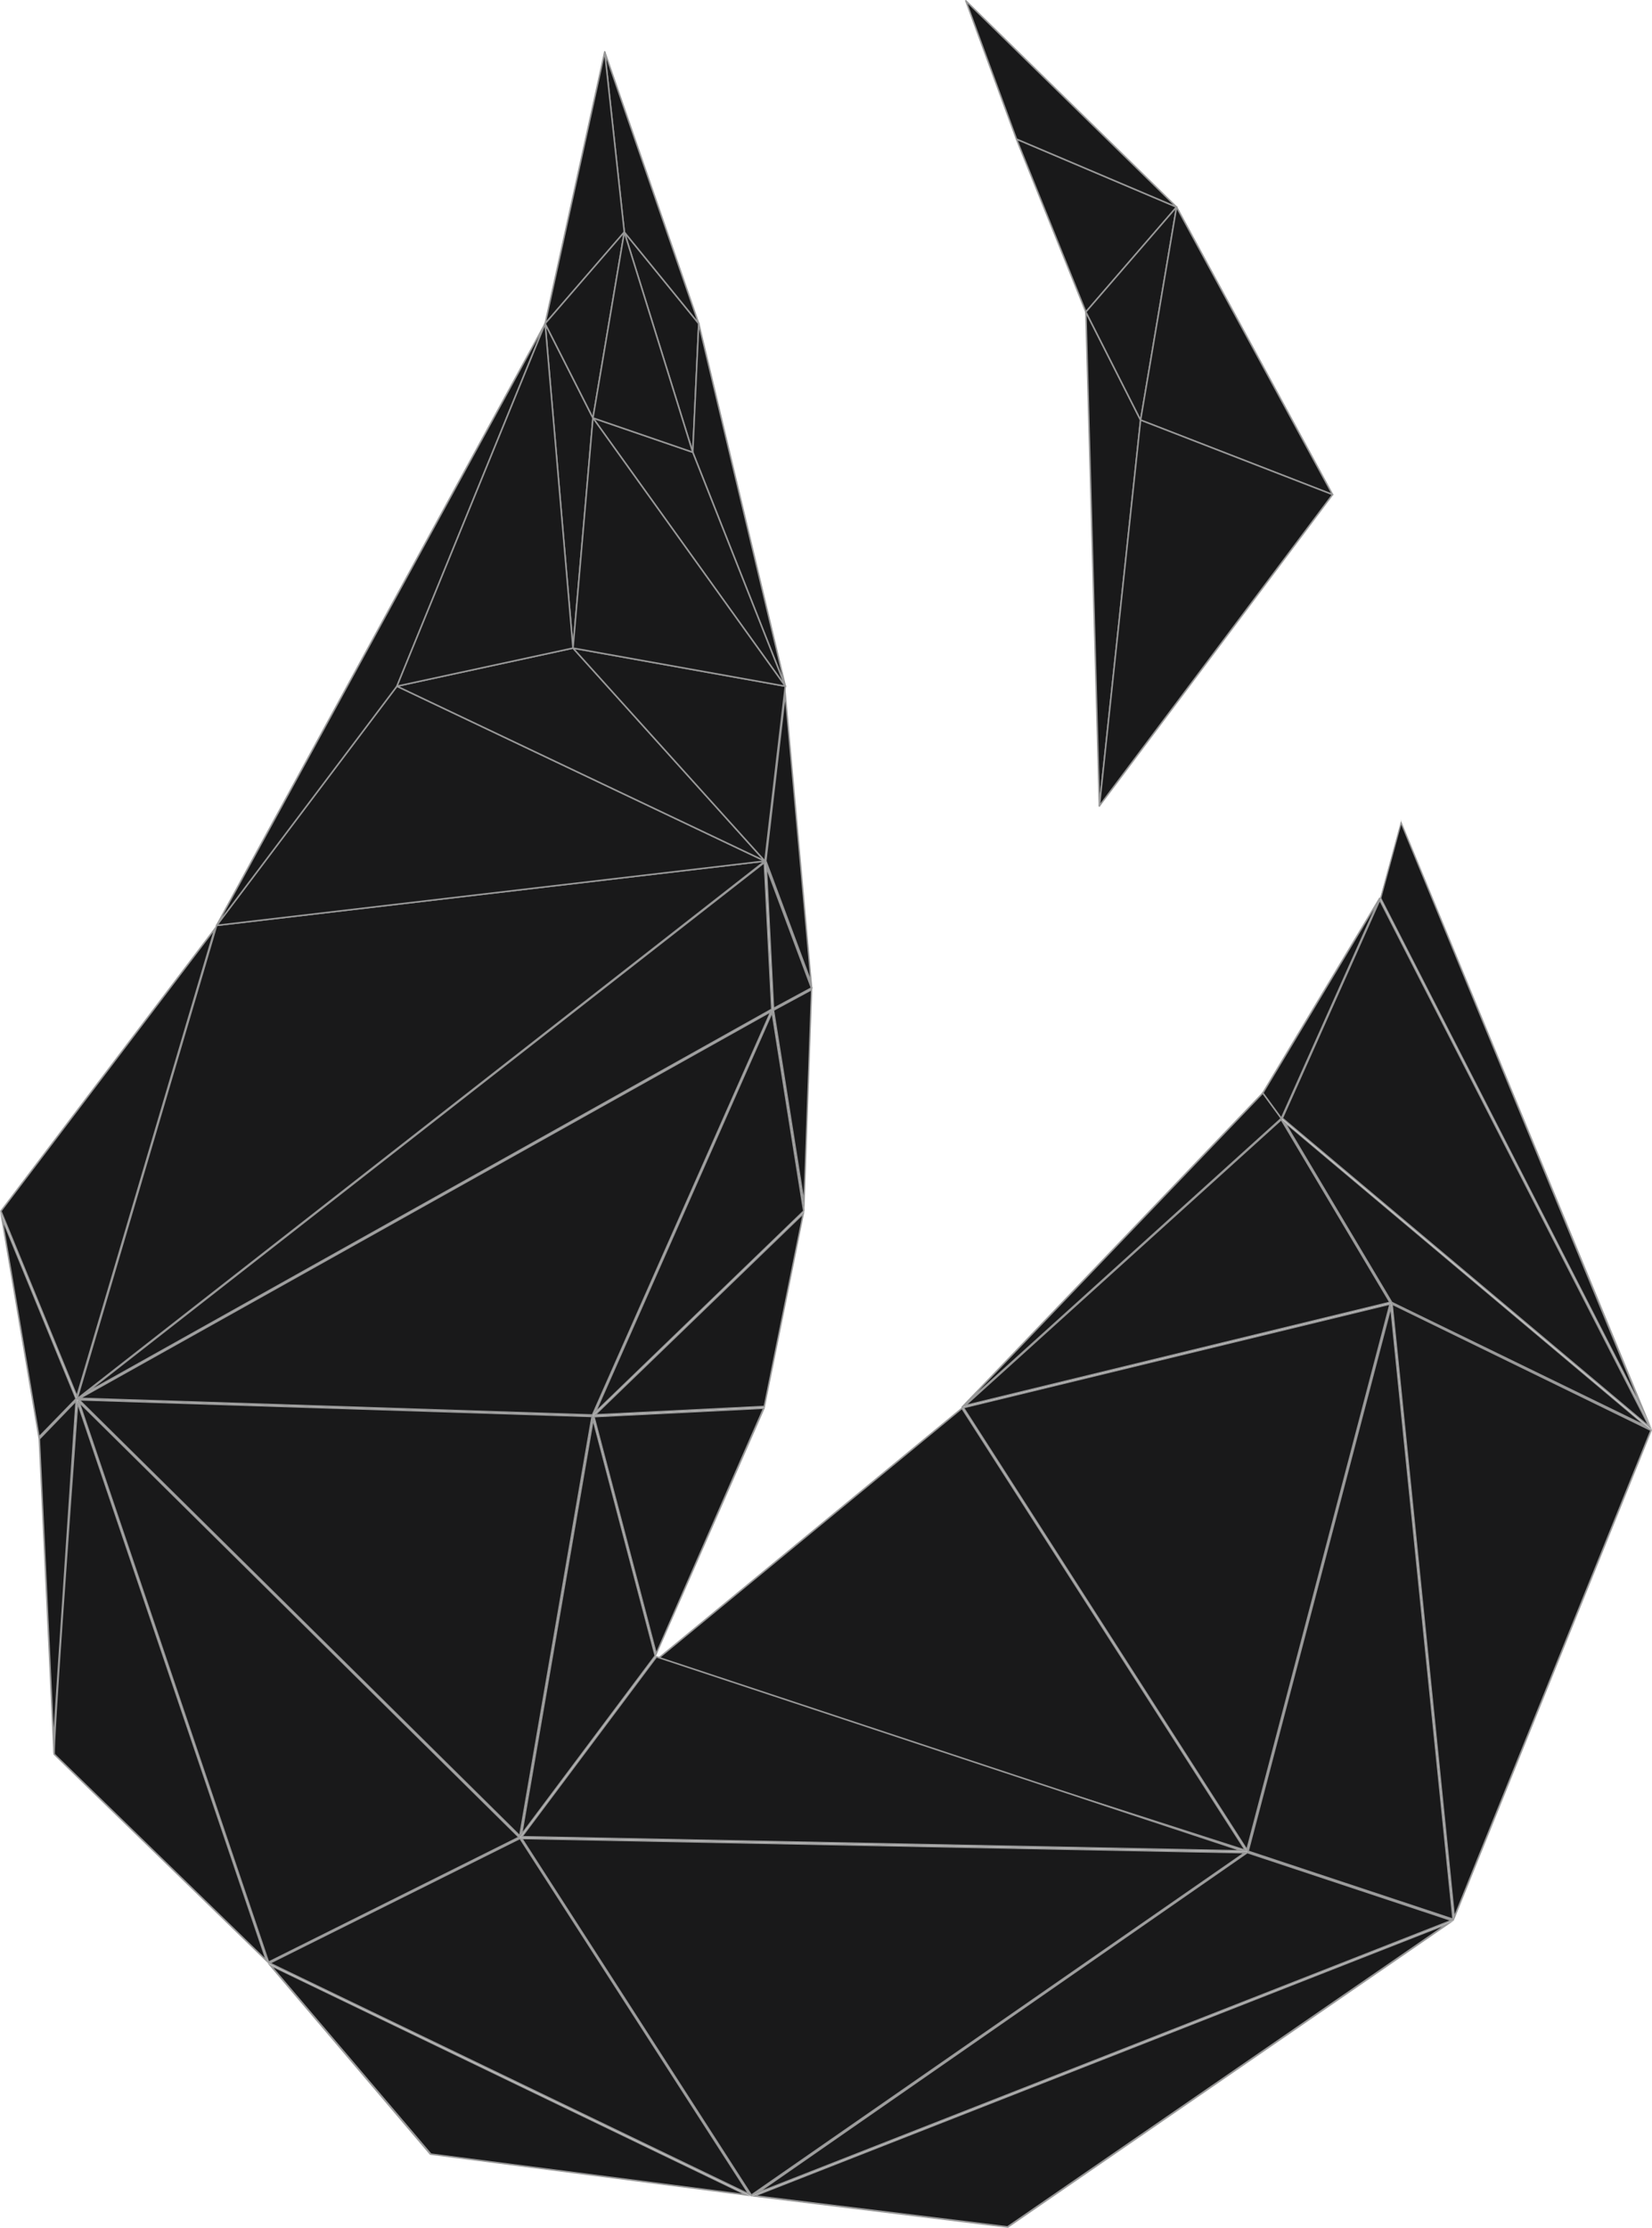 <svg id="Layer_1" data-name="Layer 1" xmlns="http://www.w3.org/2000/svg" viewBox="0 0 272.31 367.13"><defs><style>.cls-1,.cls-2{fill:#19191a;}.cls-1{stroke:#999;stroke-linejoin:round;stroke-width:0.25px;}.cls-3{fill:#999;}</style></defs><title>spark-black</title><polygon class="cls-1" points="114.19 74.53 102.91 38.25 115.18 53.33 114.19 74.53"/><polygon class="cls-2" points="0.14 199.65 35.4 153.13 12.67 230.18 0.14 199.65"/><path class="cls-3" d="M4524.21,1869.63l-22.44,76-12.36-30.14,34.8-45.91m0.63-1.24-35.71,47.12,12.69,30.93,23-78h0Z" transform="translate(-4489.12 -1715.88)"/><path class="cls-2" d="M4498,2004.95c-0.23-1,2.41-38,3.88-57.88L4533,2039Z" transform="translate(-4489.12 -1715.88)"/><path class="cls-3" d="M4502,1947.69l30.75,90.84-34.57-33.61c-0.17-2.05,2.36-37.49,3.81-57.23m-0.16-1.25s-4.23,57.18-3.89,58.6l35.37,34.4-31.48-93h0Z" transform="translate(-4489.12 -1715.88)"/><polygon class="cls-2" points="0.31 200.72 12.54 230.53 6.43 236.82 0.31 200.72"/><path class="cls-3" d="M4489.75,1917.69l11.77,28.69-5.89,6.06-5.89-34.75m-0.62-2.18,6.34,37.46,6.34-6.53-12.69-30.93h0Z" transform="translate(-4489.12 -1715.88)"/><polygon class="cls-2" points="6.47 237.08 12.54 230.88 8.82 286.94 6.47 237.08"/><path class="cls-3" d="M4501.52,1947.1l-3.55,53.52-2.24-47.55,5.79-6m0.29-.66-6.34,6.53,2.45,52.07,3.89-58.6h0Z" transform="translate(-4489.12 -1715.88)"/><polygon class="cls-2" points="70.97 354.99 44.65 323.92 123.07 361.73 70.97 354.99"/><path class="cls-3" d="M4534.25,2040.17l77.19,37.22-51.23-6.62-26-30.6m-1-.74,26.78,31.57,52.86,6.83-79.65-38.4h0Z" transform="translate(-4489.12 -1715.88)"/><polygon class="cls-2" points="124.32 361.88 238.68 316.99 166.08 367 124.32 361.88"/><path class="cls-3" d="M4726.84,2033.39l-71.67,49.36L4614,2077.7l112.88-44.31m1.93-1-115.83,45.47,42.29,5.18,73.54-50.65h0Z" transform="translate(-4489.12 -1715.88)"/><polygon class="cls-2" points="229.46 214.92 272.15 235.74 239.72 315.96 229.46 214.92"/><path class="cls-3" d="M4718.73,1931l42.38,20.67-32.19,79.65L4718.73,1931m-0.29-.42,10.34,101.78,32.66-80.81-43-21h0Z" transform="translate(-4489.12 -1715.88)"/><polygon class="cls-2" points="211.37 184.28 227.44 148.32 271.91 235.18 211.37 184.28"/><path class="cls-3" d="M4716.57,1864.5l44.07,86.07-60-50.44,15.92-35.63m0-.58-16.21,36.28,61.09,51.36-44.88-87.64h0Z" transform="translate(-4489.12 -1715.88)"/><polygon class="cls-2" points="229.37 214.59 211.71 184.89 271.45 235.12 229.37 214.59"/><path class="cls-3" d="M4701.32,1901.34l58.4,49.1-41.1-20-17.29-29.05m-1-1.15,18.09,30.39,43,21-61.09-51.36h0Z" transform="translate(-4489.12 -1715.88)"/><polygon class="cls-2" points="108.03 273.7 158.56 232.09 205.29 304.95 108.03 273.7"/><path class="cls-3" d="M4647.66,1948.16l46.46,72.44-96.71-31.07,50.25-41.38m0.06-.37-50.82,41.85,97.81,31.42-47-73.27h0Z" transform="translate(-4489.12 -1715.88)"/><polygon class="cls-2" points="158.79 231.98 229.14 214.88 205.53 304.86 158.79 231.98"/><path class="cls-3" d="M4718.09,1930.93l-23.48,89.51-46.49-72.49,70-17m0.35-.34-70.72,17.2,47,73.27,23.73-90.47h0Z" transform="translate(-4489.12 -1715.88)"/><polygon class="cls-2" points="211.19 184.51 229.12 214.62 159.04 231.66 211.19 184.51"/><path class="cls-3" d="M4700.29,1900.59l17.76,29.84-69.43,16.88,51.67-46.72m0.06-.39-52.63,47.59,70.72-17.2-18.09-30.39h0Z" transform="translate(-4489.12 -1715.88)"/><polygon class="cls-2" points="205.73 305.09 229.26 215.41 239.5 316.3 205.73 305.09"/><path class="cls-3" d="M4718.33,1932l10.16,100L4695,2020.89l23.32-88.9m0.11-1.4-23.73,90.47,34.07,11.31-10.34-101.78h0Z" transform="translate(-4489.12 -1715.88)"/><polygon class="cls-2" points="205.6 305.31 239.28 316.49 124.77 361.44 205.6 305.31"/><path class="cls-3" d="M4694.75,2021.33l33.29,11.05-113.19,44.43,79.9-55.49m0-.28-81.76,56.78,115.83-45.47-34.07-11.31h0Z" transform="translate(-4489.12 -1715.88)"/><polygon class="cls-2" points="85.99 302.95 205.19 305.29 123.85 361.77 85.99 302.95"/><path class="cls-3" d="M4575.35,2019l118.58,2.33L4613,2077.48,4575.35,2019m-0.46-.26,38.06,59.13,81.76-56.78-119.82-2.36h0Z" transform="translate(-4489.12 -1715.88)"/><polygon class="cls-2" points="44.45 323.55 85.71 302.98 123.47 361.64 44.45 323.55"/><path class="cls-3" d="M4574.79,2019l37.46,58.2-78.39-37.79,40.93-20.4m0.09-.32-41.59,20.73,79.65,38.4-38.06-59.13h0Z" transform="translate(-4489.12 -1715.88)"/><polygon class="cls-2" points="12.98 231.02 85.54 302.78 44.24 323.37 12.98 231.02"/><path class="cls-3" d="M4502.39,1947.36l72.07,71.27-41,20.45-31.05-91.72m-0.58-.92,31.48,93,41.59-20.73-73.07-72.26h0Z" transform="translate(-4489.12 -1715.88)"/><polygon class="cls-2" points="13 230.69 97.59 233.44 85.67 302.56 13 230.69"/><path class="cls-3" d="M4502.44,1946.71l84.13,2.73-11.85,68.74-72.27-71.47m-0.63-.27,73.07,72.26,12-69.5-85.05-2.76h0Z" transform="translate(-4489.12 -1715.88)"/><polygon class="cls-2" points="86 302.7 108.19 273.04 204.75 305.03 86 302.7"/><path class="cls-3" d="M4597.36,1989.07l95.7,31.7-117.68-2.31,22-29.39m-0.09-.29-22.38,29.92,119.82,2.36-97.44-32.28h0Z" transform="translate(-4489.12 -1715.88)"/><polygon class="cls-2" points="97.76 233.91 108 272.87 85.97 302.32 97.76 233.91"/><path class="cls-3" d="M4586.91,1950.38l10.08,38.35-21.69,29,11.61-67.34m-0.05-1.18-12,69.5,22.38-29.92-10.4-39.58h0Z" transform="translate(-4489.12 -1715.88)"/><polygon class="cls-2" points="97.9 233.44 125.9 232.04 108.17 272.52 97.9 233.44"/><path class="cls-3" d="M4614.83,1948.06l-17.51,40-10.14-38.59,27.64-1.38m0.39-.27-28.36,1.41,10.4,39.58,18-41h0Z" transform="translate(-4489.12 -1715.88)"/><polygon class="cls-2" points="132.42 200 125.99 231.78 98.06 233.18 132.42 200"/><path class="cls-3" d="M4621.34,1916.25l-6.33,31.3-27.5,1.37,33.82-32.67m0.4-.74-34.88,33.69,28.36-1.41,6.52-32.28h0Z" transform="translate(-4489.12 -1715.88)"/><polygon class="cls-2" points="127.48 166.48 133.79 163.09 132.54 198.33 127.48 166.48"/><path class="cls-3" d="M4622.78,1879.19l-1.19,33.73-4.84-30.49,6-3.24m0.27-.43-6.58,3.53,5.28,33.22,1.3-36.75h0Z" transform="translate(-4489.12 -1715.88)"/><polygon class="cls-2" points="126.21 141.86 129.43 114.31 133.71 161.96 126.21 141.86"/><path class="cls-3" d="M4618.54,1831.41l4.09,45.51-7.15-19.17,3.07-26.35m0-2.44-3.35,28.82,7.83,21-4.47-49.79h0Z" transform="translate(-4489.12 -1715.88)"/><polygon class="cls-2" points="127.29 166.85 132.49 199.58 98.11 232.78 127.29 166.85"/><path class="cls-3" d="M4616.35,1883.17l5.12,32.25-33.87,32.71,28.74-65m0.11-.88-29.6,66.91,34.88-33.69-5.28-33.22h0Z" transform="translate(-4489.12 -1715.88)"/><polygon class="cls-2" points="126.26 142.71 133.77 162.82 127.46 166.21 126.26 142.71"/><path class="cls-3" d="M4615.55,1859.4l7.18,19.24-6,3.24-1.14-22.49m-0.33-1.61,1.25,24.5,6.58-3.53-7.83-21h0Z" transform="translate(-4489.12 -1715.88)"/><polygon class="cls-2" points="125.98 142.16 127.21 166.34 14.05 229.65 125.98 142.16"/><path class="cls-3" d="M4615,1858.28l1.21,23.86-111.68,62.48L4615,1858.28m0.23-.49-113.41,88.65,114.66-64.15-1.25-24.5h0Z" transform="translate(-4489.12 -1715.88)"/><polygon class="cls-2" points="13.14 230.44 127.08 166.7 97.66 233.19 13.14 230.44"/><path class="cls-3" d="M4615.93,1882.88l-29.23,66.07-84-2.73,113.22-63.34m0.53-.58-114.66,64.15,85.05,2.76,29.6-66.91h0Z" transform="translate(-4489.12 -1715.88)"/><polygon class="cls-1" points="35.71 152.51 126.09 141.91 12.69 230.56 35.71 152.51"/><polygon class="cls-1" points="65.43 113.09 126.09 141.91 35.71 152.51 65.43 113.09"/><polygon class="cls-1" points="115.18 53.33 129.45 113.09 114.19 74.53 115.18 53.33"/><polygon class="cls-1" points="99.68 8.56 102.91 38.25 115.18 53.33 99.68 8.56"/><polygon class="cls-1" points="89.86 53.33 99.68 8.56 102.91 38.25 89.86 53.33"/><polygon class="cls-1" points="126.09 141.91 94.45 106.81 65.43 113.09 126.09 141.91"/><polygon class="cls-1" points="129.45 113.09 94.45 106.81 126.09 141.91 129.45 113.09"/><polygon class="cls-1" points="89.86 53.33 97.74 68.88 94.45 106.81 89.86 53.33"/><polygon class="cls-1" points="102.91 38.25 97.74 68.88 89.86 53.33 102.91 38.25"/><polygon class="cls-1" points="97.74 68.88 114.19 74.53 129.45 113.09 97.74 68.88"/><polygon class="cls-1" points="102.91 38.25 97.74 68.88 114.19 74.53 102.91 38.25"/><polygon class="cls-1" points="178.99 51.41 167.55 22.92 193.94 34.12 178.99 51.41"/><polygon class="cls-1" points="178.99 51.41 188.01 69.23 181.22 132.82 178.99 51.41"/><polygon class="cls-1" points="193.94 34.12 188.01 69.23 178.99 51.41 193.94 34.12"/><polygon class="cls-1" points="193.94 34.12 188.01 69.23 219.66 81.51 193.94 34.12"/><polygon class="cls-1" points="89.86 53.33 35.71 152.51 65.43 113.09 89.86 53.33"/><polygon class="cls-1" points="158.59 231.9 208.16 180.13 211.22 184.31 158.59 231.9"/><polygon class="cls-1" points="227.43 148.03 208.16 180.13 211.22 184.31 227.43 148.03"/><polygon class="cls-1" points="219.66 81.51 181.22 132.82 188.01 69.23 219.66 81.51"/><polygon class="cls-1" points="193.94 34.12 159.2 0.13 167.55 22.92 193.94 34.12"/><polygon class="cls-1" points="65.43 113.09 89.86 53.33 94.45 106.81 65.43 113.09"/><polygon class="cls-1" points="97.74 68.88 129.45 113.09 94.45 106.81 97.74 68.88"/><polygon class="cls-2" points="227.54 147.98 230.94 135.53 271.04 232.92 227.54 147.98"/><path class="cls-3" d="M4720.09,1851.81l38.8,94.25-42.07-82.17,3.27-12.08m0-.78-3.49,12.89,44.88,87.64L4720,1851h0Z" transform="translate(-4489.12 -1715.88)"/></svg>